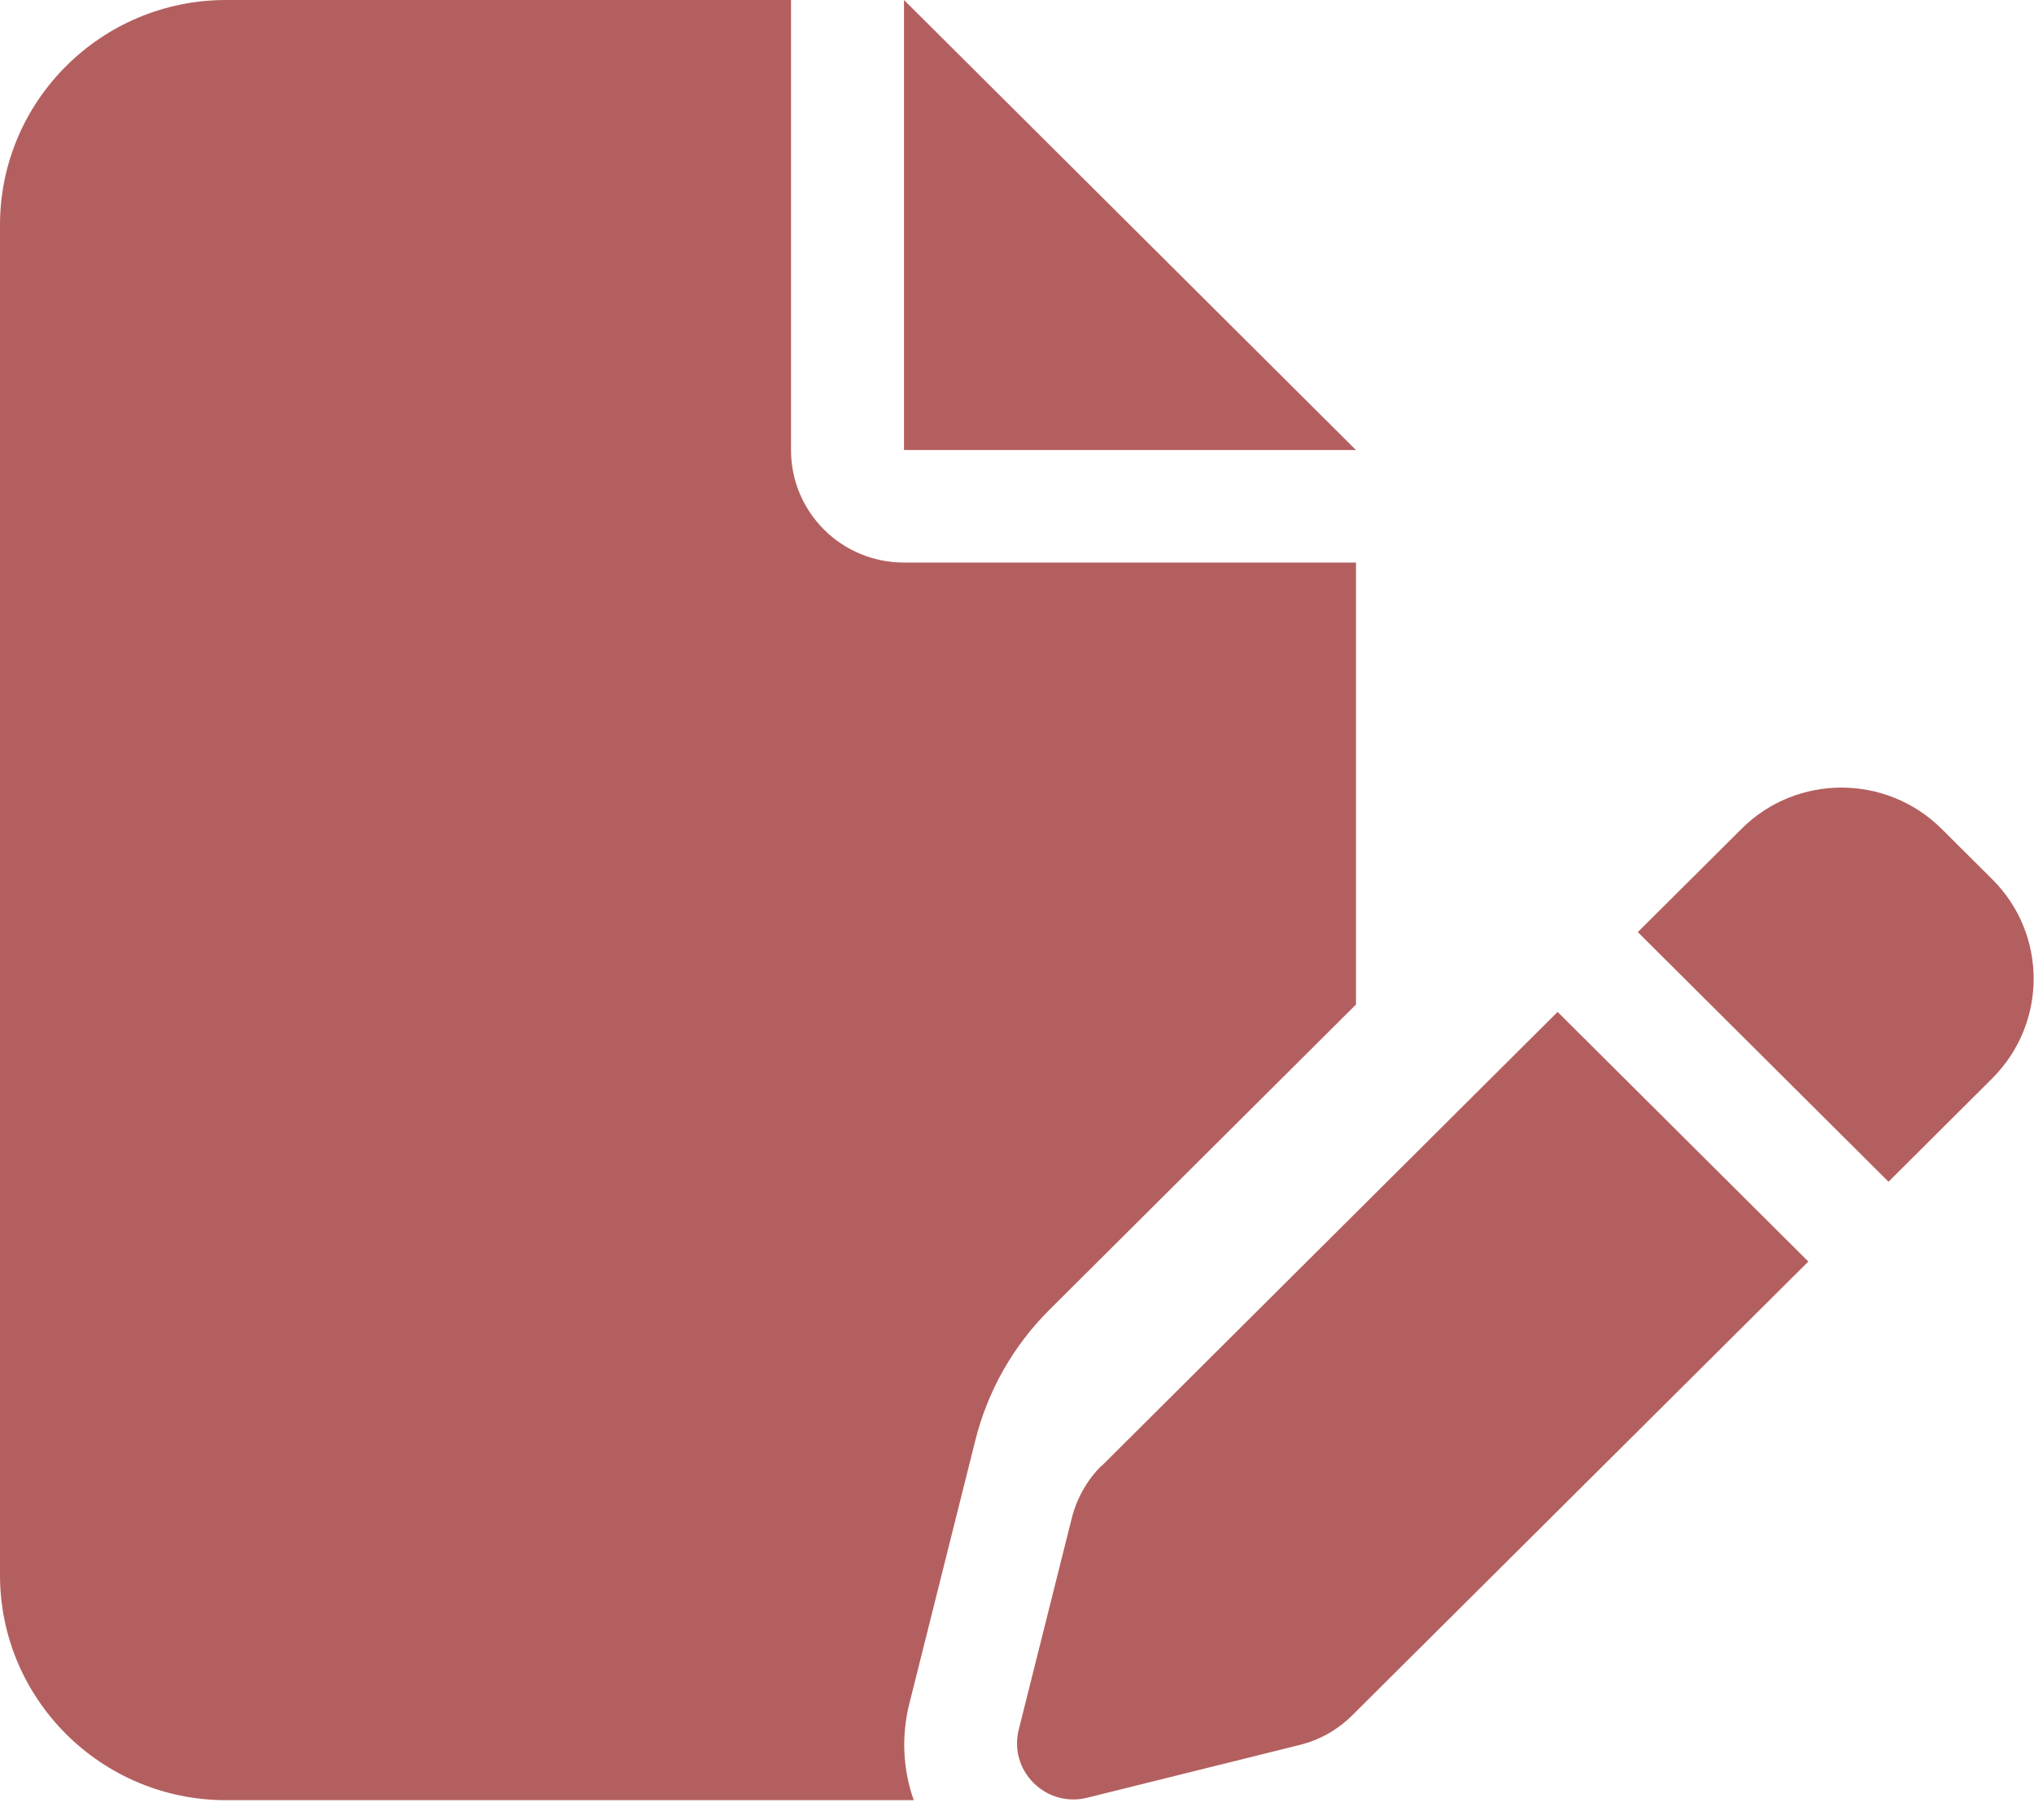 <svg width="38" height="34" viewBox="0 0 38 34" fill="none" xmlns="http://www.w3.org/2000/svg">
<g clip-path="url(#clip0_40_710)">
<path d="M0 4.204C0 1.885 1.893 0 4.222 0H14.778V8.408C14.778 9.571 15.721 10.51 16.889 10.51H25.333V18.767L19.607 24.469C18.927 25.145 18.452 25.986 18.221 26.912L16.988 31.832C16.836 32.437 16.869 33.067 17.074 33.639L4.222 33.632C1.893 33.632 0 31.747 0 29.428V4.204ZM25.333 8.408H16.889V0L25.333 8.408ZM36.272 15.483L37.221 16.428C38.251 17.453 38.251 19.115 37.221 20.146L35.282 22.078L30.598 17.414L32.538 15.483C33.567 14.458 35.236 14.458 36.272 15.483ZM20.577 27.392L29.1 18.905L33.784 23.569L25.261 32.049C24.99 32.318 24.654 32.509 24.278 32.601L20.313 33.586C19.95 33.678 19.574 33.573 19.31 33.31C19.046 33.048 18.941 32.673 19.033 32.312L20.023 28.364C20.115 27.996 20.306 27.655 20.577 27.385V27.392Z" fill="#B45F5F"/>
</g>
<defs>
<clipPath id="clip0_40_710">
<rect width="38" height="33.632" fill="white"/>
</clipPath>
</defs>
</svg>
